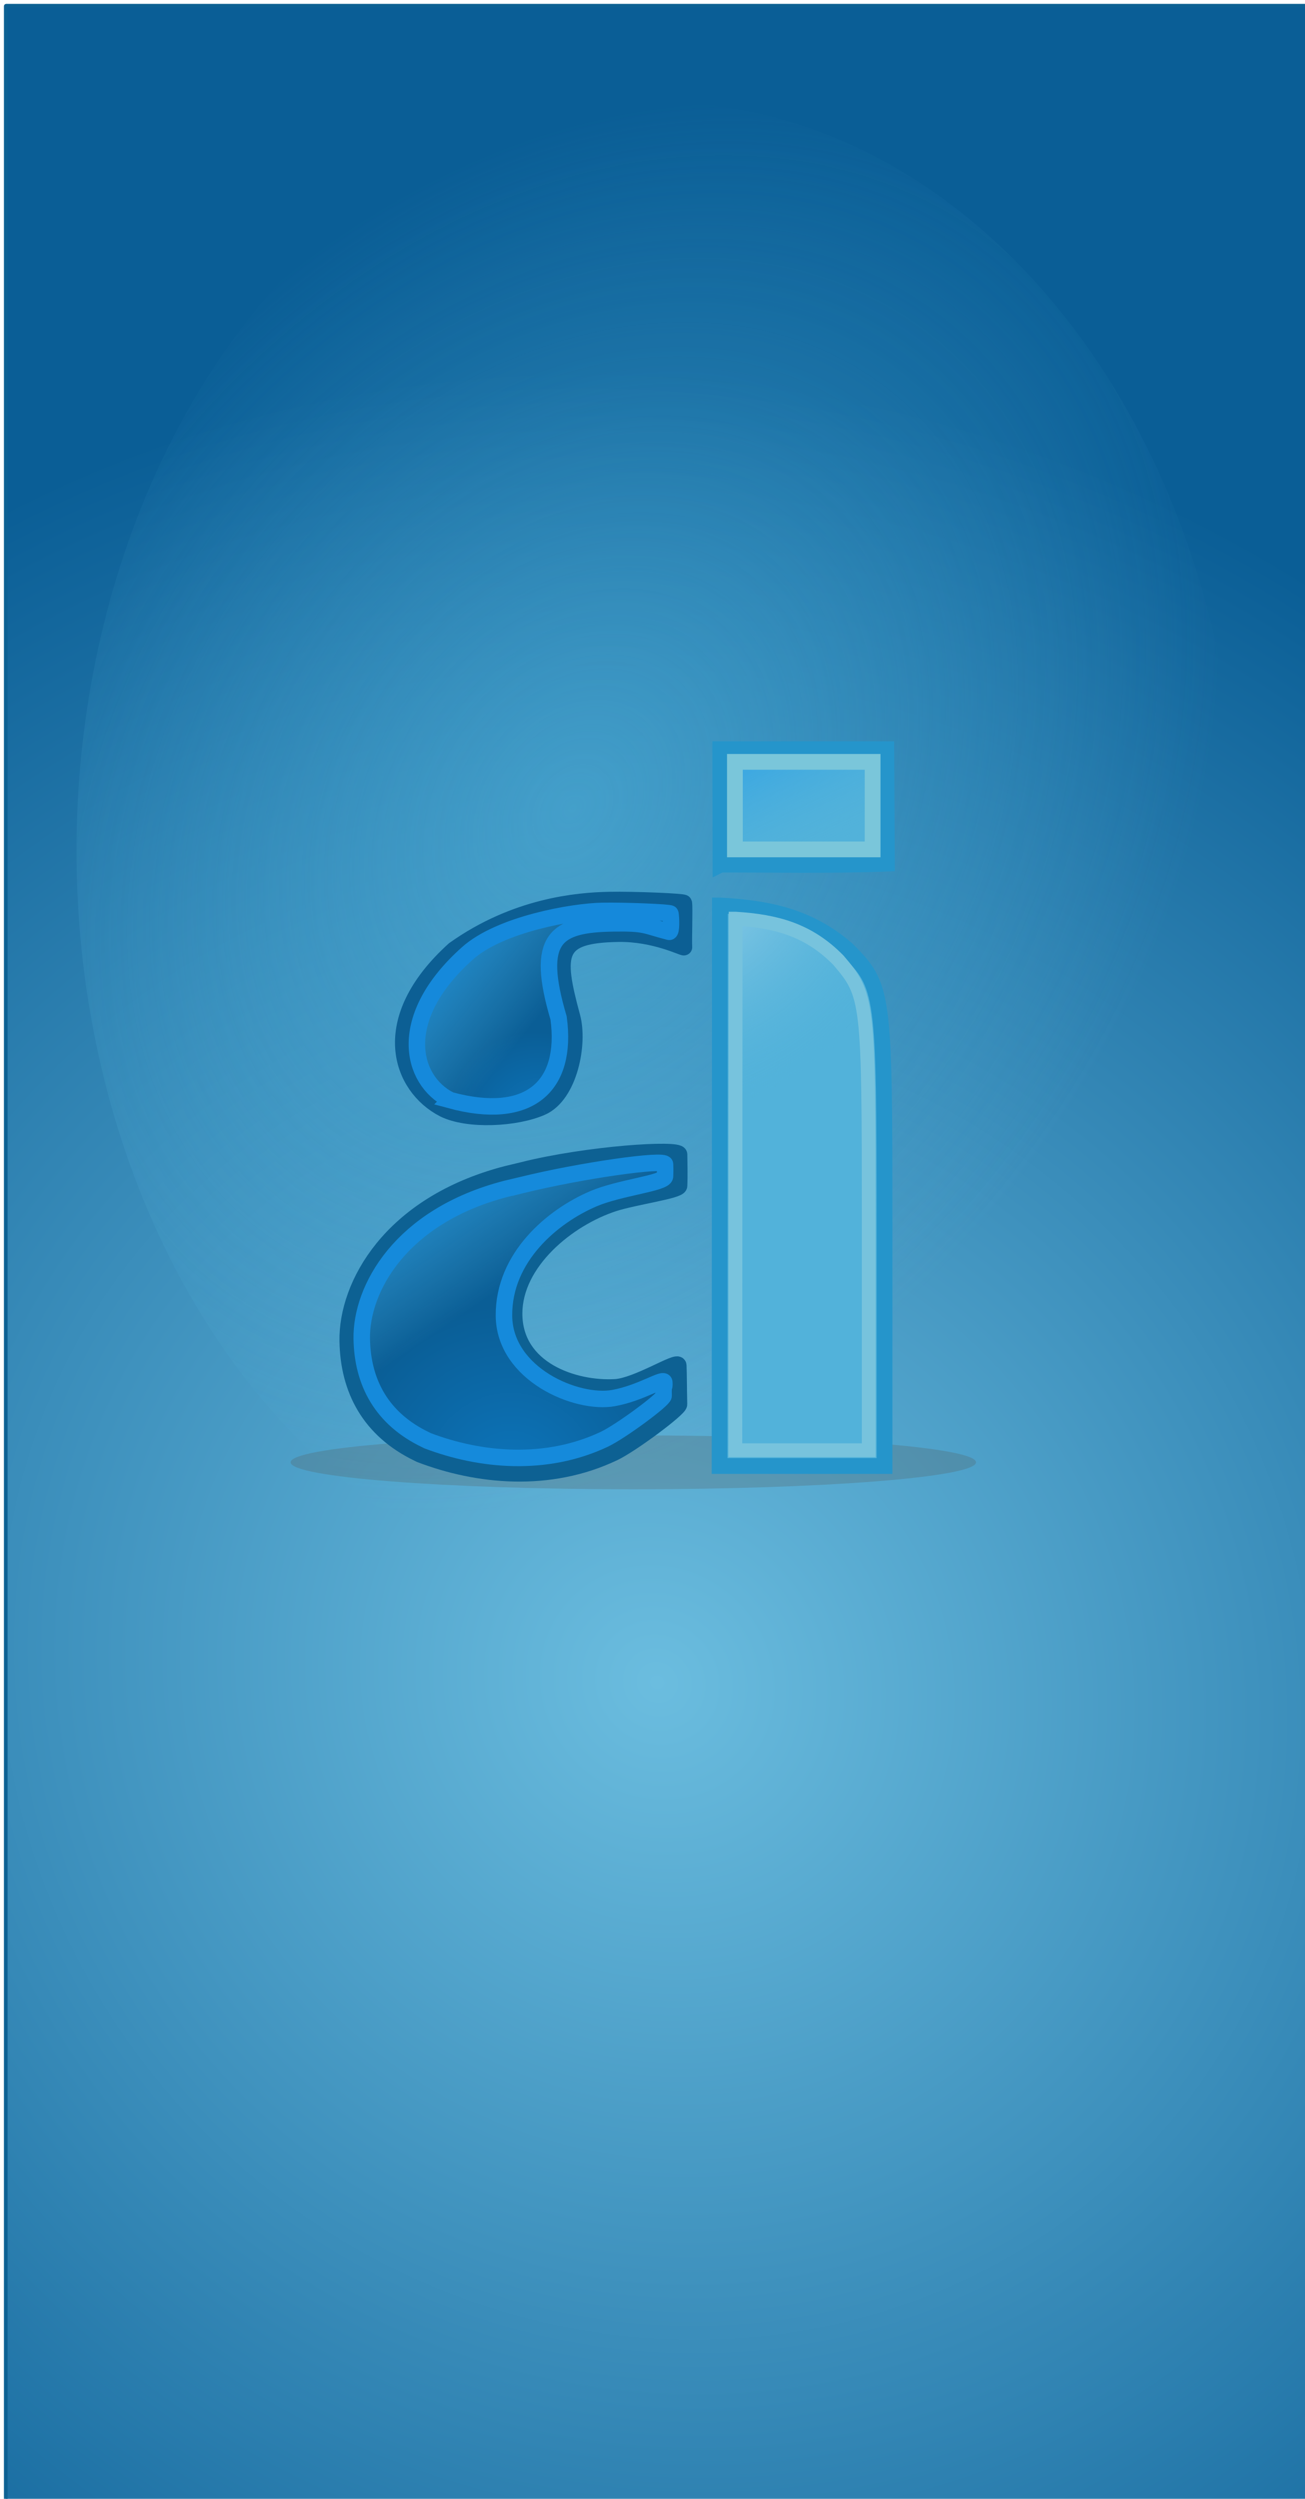 <?xml version="1.0" encoding="UTF-8" standalone="no"?>
<!-- Created with Inkscape (http://www.inkscape.org/) -->

<svg
   xmlns:dc="http://purl.org/dc/elements/1.1/"
   xmlns:cc="http://creativecommons.org/ns#"
   xmlns:rdf="http://www.w3.org/1999/02/22-rdf-syntax-ns#"
   xmlns:svg="http://www.w3.org/2000/svg"
   xmlns="http://www.w3.org/2000/svg"
   xmlns:xlink="http://www.w3.org/1999/xlink"
   xmlns:sodipodi="http://sodipodi.sourceforge.net/DTD/sodipodi-0.dtd"
   xmlns:inkscape="http://www.inkscape.org/namespaces/inkscape"
   width="164"
   height="314"
   id="svg3800"
   version="1.1"
   inkscape:version="0.48.2 r9819"
   sodipodi:docname="ai_wiz_bg.svg"
   inkscape:export-filename="/Users/erik/Desktop/ai_wiz_bg.png"
   inkscape:export-xdpi="89.85025"
   inkscape:export-ydpi="89.85025">
  <defs
     id="defs3802">
    <linearGradient
       id="linearGradient3915">
      <stop
         style="stop-color:#aaaaaa;stop-opacity:1;"
         offset="0"
         id="stop3917" />
      <stop
         style="stop-color:#ffffff;stop-opacity:1;"
         offset="1"
         id="stop3919" />
    </linearGradient>
    <linearGradient
       inkscape:collect="always"
       id="linearGradient4350">
      <stop
         style="stop-color:#52b2da;stop-opacity:1;"
         offset="0"
         id="stop4352" />
      <stop
         style="stop-color:#52b2da;stop-opacity:0;"
         offset="1"
         id="stop4354" />
    </linearGradient>
    <linearGradient
       inkscape:collect="always"
       id="linearGradient4340">
      <stop
         style="stop-color:#0d6193;stop-opacity:1;"
         offset="0"
         id="stop4342" />
      <stop
         style="stop-color:#0d6193;stop-opacity:0;"
         offset="1"
         id="stop4344" />
    </linearGradient>
    <linearGradient
       id="linearGradient4330">
      <stop
         style="stop-color:#969696;stop-opacity:1;"
         offset="0"
         id="stop4332" />
      <stop
         style="stop-color:#ffffff;stop-opacity:1;"
         offset="1"
         id="stop4334" />
    </linearGradient>
    <linearGradient
       id="linearGradient4318">
      <stop
         style="stop-color:#6bbddf;stop-opacity:1;"
         offset="0"
         id="stop4320" />
      <stop
         style="stop-color:#0a5e96;stop-opacity:1;"
         offset="1"
         id="stop4322" />
    </linearGradient>
    <radialGradient
       inkscape:collect="always"
       xlink:href="#linearGradient4318"
       id="radialGradient4324"
       cx="259.083"
       cy="280.375"
       fx="259.083"
       fy="280.375"
       r="300.5"
       gradientTransform="matrix(0.377,-0.378,0.4,0.399,-127.204,935.856)"
       gradientUnits="userSpaceOnUse" />
    <linearGradient
       inkscape:collect="always"
       xlink:href="#linearGradient4330"
       id="linearGradient4338"
       x1="306.21"
       y1="653.679"
       x2="306.93"
       y2="860.137"
       gradientUnits="userSpaceOnUse"
       gradientTransform="matrix(1.096,0,0,0.973,-34.388,23.015)" />
    <linearGradient
       inkscape:collect="always"
       xlink:href="#linearGradient4340"
       id="linearGradient4346"
       x1="307.202"
       y1="964.359"
       x2="305.937"
       y2="741.027"
       gradientUnits="userSpaceOnUse"
       gradientTransform="matrix(1.096,0,0,0.973,-34.388,23.015)" />
    <radialGradient
       inkscape:collect="always"
       xlink:href="#linearGradient4350"
       id="radialGradient4356"
       cx="112.538"
       cy="94.956"
       fx="112.538"
       fy="94.956"
       r="122.585"
       gradientTransform="matrix(0.47,0.549,-1.064,0.436,164.965,-15.529)"
       gradientUnits="userSpaceOnUse" />
    <filter
       inkscape:collect="always"
       id="filter4374"
       color-interpolation-filters="sRGB">
      <feGaussianBlur
         inkscape:collect="always"
         stdDeviation="5.062"
         id="feGaussianBlur4376" />
    </filter>
    <linearGradient
       inkscape:collect="always"
       xlink:href="#linearGradient4330"
       id="linearGradient4386"
       gradientUnits="userSpaceOnUse"
       x1="305.217"
       y1="1039.796"
       x2="306.93"
       y2="860.137"
       gradientTransform="translate(-33.748,75.437)" />
    <linearGradient
       inkscape:collect="always"
       xlink:href="#linearGradient4340"
       id="linearGradient4388"
       gradientUnits="userSpaceOnUse"
       x1="307.202"
       y1="964.359"
       x2="305.937"
       y2="741.027"
       gradientTransform="translate(-33.748,75.437)" />
    <radialGradient
       gradientUnits="userSpaceOnUse"
       gradientTransform="matrix(1,0,0,0.537,0,16.873)"
       r="15.645"
       fy="36.421"
       fx="24.837"
       cy="36.421"
       cx="24.837"
       id="radialGradient8668"
       xlink:href="#linearGradient8662"
       inkscape:collect="always" />
    <linearGradient
       id="linearGradient8662"
       inkscape:collect="always">
      <stop
         id="stop8664"
         offset="0"
         style="stop-color:#000000;stop-opacity:1;" />
      <stop
         id="stop8666"
         offset="1"
         style="stop-color:#000000;stop-opacity:0;" />
    </linearGradient>
    <radialGradient
       inkscape:collect="always"
       xlink:href="#linearGradient2591"
       id="radialGradient2597"
       cx="22.292"
       cy="32.798"
       fx="22.292"
       fy="32.798"
       r="16.956"
       gradientTransform="matrix(0.843,0,0,1.02,4.499,1.382)"
       gradientUnits="userSpaceOnUse" />
    <linearGradient
       id="linearGradient2591">
      <stop
         style="stop-color:#73d216"
         offset="0"
         id="stop2593" />
      <stop
         style="stop-color:#4e9a06"
         offset="1"
         id="stop2595" />
    </linearGradient>
    <radialGradient
       gradientUnits="userSpaceOnUse"
       gradientTransform="matrix(2.047,0,0,1.558,-19.518,3.452)"
       r="17.171"
       fy="2.897"
       fx="19.701"
       cy="2.897"
       cx="19.701"
       id="radialGradient8656"
       xlink:href="#linearGradient8650"
       inkscape:collect="always" />
    <linearGradient
       id="linearGradient8650"
       inkscape:collect="always">
      <stop
         id="stop8652"
         offset="0"
         style="stop-color:#ffffff;stop-opacity:1;" />
      <stop
         id="stop8654"
         offset="1"
         style="stop-color:#ffffff;stop-opacity:0;" />
    </linearGradient>
    <radialGradient
       gradientUnits="userSpaceOnUse"
       gradientTransform="matrix(1,0,0,0.537,0,16.873)"
       r="15.645"
       fy="36.421"
       fx="24.837"
       cy="36.421"
       cx="24.837"
       id="radialGradient3317"
       xlink:href="#linearGradient8662"
       inkscape:collect="always" />
    <radialGradient
       inkscape:collect="always"
       xlink:href="#linearGradient2591"
       id="radialGradient3325"
       cx="22.292"
       cy="32.798"
       fx="22.292"
       fy="32.798"
       r="16.956"
       gradientTransform="matrix(0.843,0,0,1.02,4.499,1.382)"
       gradientUnits="userSpaceOnUse" />
    <linearGradient
       id="linearGradient3327">
      <stop
         style="stop-color:#73d216"
         offset="0"
         id="stop3329" />
      <stop
         style="stop-color:#4e9a06"
         offset="1"
         id="stop3331" />
    </linearGradient>
    <radialGradient
       gradientUnits="userSpaceOnUse"
       gradientTransform="matrix(2.047,0,0,1.558,-19.518,3.452)"
       r="17.171"
       fy="2.897"
       fx="19.701"
       cy="2.897"
       cx="19.701"
       id="radialGradient3333"
       xlink:href="#linearGradient8650"
       inkscape:collect="always" />
    <linearGradient
       inkscape:collect="always"
       xlink:href="#linearGradient4330-0"
       id="linearGradient4338-9"
       x1="306.21"
       y1="653.679"
       x2="306.93"
       y2="860.137"
       gradientUnits="userSpaceOnUse"
       gradientTransform="matrix(1.096,0,0,0.973,-34.388,23.015)" />
    <linearGradient
       id="linearGradient4330-0">
      <stop
         style="stop-color:#969696;stop-opacity:1;"
         offset="0"
         id="stop4332-2" />
      <stop
         style="stop-color:#ffffff;stop-opacity:1;"
         offset="1"
         id="stop4334-3" />
    </linearGradient>
    <linearGradient
       inkscape:collect="always"
       xlink:href="#linearGradient4340-9"
       id="linearGradient4346-9"
       x1="307.202"
       y1="964.359"
       x2="305.937"
       y2="741.027"
       gradientUnits="userSpaceOnUse"
       gradientTransform="matrix(1.096,0,0,0.973,-34.388,23.015)" />
    <linearGradient
       inkscape:collect="always"
       id="linearGradient4340-9">
      <stop
         style="stop-color:#0d6193;stop-opacity:1;"
         offset="0"
         id="stop4342-7" />
      <stop
         style="stop-color:#0d6193;stop-opacity:0;"
         offset="1"
         id="stop4344-0" />
    </linearGradient>
    <linearGradient
       y2="860.137"
       x2="306.93"
       y1="653.679"
       x1="306.21"
       gradientTransform="matrix(1.096,0,0,0.973,-513.827,-151.751)"
       gradientUnits="userSpaceOnUse"
       id="linearGradient3054"
       xlink:href="#linearGradient4330-0"
       inkscape:collect="always" />
    <linearGradient
       y2="741.027"
       x2="305.937"
       y1="964.359"
       x1="307.202"
       gradientTransform="matrix(1.096,0,0,0.973,-513.827,-151.751)"
       gradientUnits="userSpaceOnUse"
       id="linearGradient3056"
       xlink:href="#linearGradient4340-9"
       inkscape:collect="always" />
    <linearGradient
       inkscape:collect="always"
       xlink:href="#linearGradient4330-04"
       id="linearGradient4338-8"
       x1="306.21"
       y1="653.679"
       x2="306.93"
       y2="860.137"
       gradientUnits="userSpaceOnUse"
       gradientTransform="matrix(1.096,0,0,0.973,-34.388,23.015)" />
    <linearGradient
       id="linearGradient4330-04">
      <stop
         style="stop-color:#969696;stop-opacity:1;"
         offset="0"
         id="stop4332-6" />
      <stop
         style="stop-color:#ffffff;stop-opacity:1;"
         offset="1"
         id="stop4334-0" />
    </linearGradient>
    <linearGradient
       inkscape:collect="always"
       xlink:href="#linearGradient4340-2"
       id="linearGradient4346-3"
       x1="307.202"
       y1="964.359"
       x2="305.937"
       y2="741.027"
       gradientUnits="userSpaceOnUse"
       gradientTransform="matrix(1.096,0,0,0.973,-34.388,23.015)" />
    <linearGradient
       inkscape:collect="always"
       id="linearGradient4340-2">
      <stop
         style="stop-color:#0d6193;stop-opacity:1;"
         offset="0"
         id="stop4342-6" />
      <stop
         style="stop-color:#0d6193;stop-opacity:0;"
         offset="1"
         id="stop4344-9" />
    </linearGradient>
    <linearGradient
       inkscape:collect="always"
       xlink:href="#linearGradient3834"
       id="linearGradient3634"
       gradientUnits="userSpaceOnUse"
       gradientTransform="matrix(1.805,0,0,1.783,36.004,-953.084)"
       x1="4.742"
       y1="1030.717"
       x2="12.118"
       y2="1041.412" />
    <linearGradient
       id="linearGradient3834">
      <stop
         style="stop-color:#1597ef;stop-opacity:1;"
         offset="0"
         id="stop3836" />
      <stop
         style="stop-color:#52b2da;stop-opacity:0;"
         offset="1"
         id="stop3838" />
    </linearGradient>
    <linearGradient
       inkscape:collect="always"
       xlink:href="#linearGradient3834"
       id="linearGradient3639"
       gradientUnits="userSpaceOnUse"
       gradientTransform="matrix(1.818,0,0,1.794,35.947,-968.352)"
       x1="8.547"
       y1="1014.729"
       x2="17.826"
       y2="1022.113" />
    <linearGradient
       id="linearGradient3039">
      <stop
         style="stop-color:#1597ef;stop-opacity:1;"
         offset="0"
         id="stop3041" />
      <stop
         style="stop-color:#52b2da;stop-opacity:0;"
         offset="1"
         id="stop3043" />
    </linearGradient>
    <radialGradient
       inkscape:collect="always"
       xlink:href="#linearGradient3846"
       id="radialGradient3642"
       gradientUnits="userSpaceOnUse"
       gradientTransform="matrix(3.749,4.715,-5.745,4.568,5877.04,-3992.636)"
       cx="30.812"
       cy="1028.052"
       fx="30.812"
       fy="1028.052"
       r="4.669" />
    <linearGradient
       id="linearGradient3846">
      <stop
         style="stop-color:#9fd4eb;stop-opacity:1;"
         offset="0"
         id="stop3848" />
      <stop
         style="stop-color:#52b2da;stop-opacity:0;"
         offset="1"
         id="stop3850" />
    </linearGradient>
    <linearGradient
       inkscape:collect="always"
       xlink:href="#linearGradient3834"
       id="linearGradient3645"
       gradientUnits="userSpaceOnUse"
       gradientTransform="matrix(1.981,0,0,1.981,33.314,829.918)"
       x1="29.058"
       y1="-1.971"
       x2="34.049"
       y2="8.49" />
    <linearGradient
       id="linearGradient3050">
      <stop
         style="stop-color:#1597ef;stop-opacity:1;"
         offset="0"
         id="stop3052" />
      <stop
         style="stop-color:#52b2da;stop-opacity:0;"
         offset="1"
         id="stop3054" />
    </linearGradient>
    <radialGradient
       inkscape:collect="always"
       xlink:href="#linearGradient3765"
       id="radialGradient3657"
       cx="16.679"
       cy="1049.592"
       fx="16.679"
       fy="1049.592"
       r="10.538"
       gradientTransform="matrix(1.987,-0.587,0.594,2.01,-592.336,-1175.461)"
       gradientUnits="userSpaceOnUse" />
    <linearGradient
       id="linearGradient3765">
      <stop
         style="stop-color:#0d75bb;stop-opacity:1;"
         offset="0"
         id="stop3767" />
      <stop
         style="stop-color:#0a5e96;stop-opacity:1;"
         offset="1"
         id="stop3769" />
    </linearGradient>
    <radialGradient
       inkscape:collect="always"
       xlink:href="#linearGradient3765"
       id="radialGradient3655"
       gradientUnits="userSpaceOnUse"
       gradientTransform="matrix(0.745,-0.935,1.015,0.808,-987.784,61.103)"
       cx="14.517"
       cy="1029.798"
       fx="14.517"
       fy="1029.798"
       r="9.41" />
    <linearGradient
       id="linearGradient3061">
      <stop
         style="stop-color:#0d75bb;stop-opacity:1;"
         offset="0"
         id="stop3063" />
      <stop
         style="stop-color:#0a5e96;stop-opacity:1;"
         offset="1"
         id="stop3065" />
    </linearGradient>
    <filter
       color-interpolation-filters="sRGB"
       inkscape:collect="always"
       id="filter3736"
       x="-0.073"
       width="1.146"
       y="-0.755"
       height="2.51">
      <feGaussianBlur
         inkscape:collect="always"
         stdDeviation="1.465"
         id="feGaussianBlur3738" />
    </filter>
  </defs>
  <sodipodi:namedview
     id="base"
     pagecolor="#ffffff"
     bordercolor="#666666"
     borderopacity="1.0"
     inkscape:pageopacity="0.0"
     inkscape:pageshadow="2"
     inkscape:zoom="1.0729879"
     inkscape:cx="-6.2972385"
     inkscape:cy="149.31507"
     inkscape:document-units="px"
     inkscape:current-layer="layer1"
     showgrid="false"
     inkscape:window-width="1222"
     inkscape:window-height="766"
     inkscape:window-x="84"
     inkscape:window-y="75"
     inkscape:window-maximized="0" />
  <g
     inkscape:label="Layer 1"
     inkscape:groupmode="layer"
     id="layer1"
     transform="translate(0,-738.362)">
    <rect
       style="fill:url(#radialGradient4324);fill-opacity:1;stroke:#0d6193;stroke-width:0.462;stroke-linecap:round;stroke-linejoin:round;stroke-miterlimit:4;stroke-opacity:1;stroke-dasharray:none"
       id="rect3808"
       width="163.538"
       height="313.538"
       x="0.724"
       y="739.08"
       rx="0.049" />
    <path
       sodipodi:type="arc"
       style="opacity:0.8;fill:url(#radialGradient4356);fill-opacity:1;stroke:none;filter:url(#filter4374)"
       id="path4348"
       sodipodi:cx="135.4883"
       sodipodi:cy="92.793922"
       sodipodi:rx="127.87323"
       sodipodi:ry="90.997993"
       d="m 263.362,92.794 a 127.873,90.998 0 1 1 -255.746,0 127.873,90.998 0 1 1 255.746,0 z"
       transform="matrix(0.571,0,0,1.034,5.267,749.336)" />
    <path
       sodipodi:type="arc"
       style="opacity:0.5;fill:#555753;fill-opacity:1;stroke:none;filter:url(#filter3736)"
       id="path2842"
       sodipodi:cx="24.019608"
       sodipodi:cy="45.67157"
       sodipodi:rx="24.019608"
       sodipodi:ry="2.3284314"
       d="m 48.039,45.672 c 0,1.286 -10.754,2.328 -24.02,2.328 C 10.754,48 0,46.958 0,45.672 c 0,-1.286 10.754,-2.328 24.02,-2.328 13.266,0 24.02,1.042 24.02,2.328 z"
       transform="matrix(1.793,0,0,1.455,36.521,855.666)" />
    <path
       inkscape:connector-curvature="0"
       style="fill:url(#radialGradient3655);fill-opacity:1;stroke:#0c5f94;stroke-width:2.072;stroke-linecap:butt;stroke-linejoin:miter;stroke-miterlimit:4;stroke-opacity:1;stroke-dasharray:none"
       d="m 68.12,877.472 c -3.28,1.467 -9.332,1.75 -12.34,0.25 -5.468,-2.792 -8.528,-11.147 1.295,-20.023 7.682,-5.47 15.482,-6.164 19.521,-6.238 3.132,-0.058 9.311,0.203 9.343,0.374 0.104,0.562 -0.048,4.828 0.017,5.548 0.015,0.164 -3.653,-1.769 -8.257,-1.691 -7.815,0.133 -8.002,2.366 -5.808,10.447 0.914,3.367 -0.336,9.762 -3.771,11.332 l 0,2.1e-4 -8e-5,0 0,0.001 z"
       id="path2925"
       sodipodi:nodetypes="cccssssssccc" />
    <path
       inkscape:connector-curvature="0"
       style="fill:#52b2da;fill-opacity:1;stroke:#2595cb;stroke-width:1.981;stroke-opacity:1"
       d="m 90.476,852.144 c 6.279,0.338 11.312,1.464 15.955,5.494 4.659,4.659 4.727,5.161 4.727,34.835 l 0,30.108 -10.363,0 -10.363,0 0.043,-70.437 z"
       id="path2923"
       sodipodi:nodetypes="ccccccc" />
    <path
       inkscape:connector-curvature="0"
       style="fill:#52b2da;fill-opacity:1;stroke:#2595cb;stroke-width:1.981;stroke-opacity:1"
       d="m 90.544,847.017 -0.026,-14.502 20.867,0 0.073,14.377 c -6.705,0.272 -15.679,0.095 -20.913,0.124 l -2.7e-5,4.1e-4 z"
       id="path2914" />
    <path
       inkscape:connector-curvature="0"
       sodipodi:nodetypes="cssssssssccscc"
       id="path3755"
       d="m 65.656,885.427 c 8.292,-2.079 19.672,-2.775 19.685,-1.991 0.011,0.661 0.057,2.742 -4.77e-4,3.937 -0.028,0.587 -5.663,1.368 -8.186,2.184 -5.833,1.885 -12.552,7.392 -12.544,13.883 0.008,7.068 7.572,9.558 12.72,9.255 2.772,-0.162 7.885,-3.502 7.914,-2.751 0.045,1.164 0.041,2.89 0.087,4.889 0.012,0.539 -5.934,4.995 -8.199,6.077 -8.076,3.858 -17.102,2.979 -24.341,0.203 l -0.245,-0.122 c -6.075,-2.928 -8.76,-7.999 -8.851,-14.152 -0.101,-6.864 5.267,-17.094 19.938,-20.924 l 2.023,-0.486 z"
       style="fill:url(#radialGradient3657);fill-opacity:1;stroke:#0d6193;stroke-width:2.072;stroke-miterlimit:4;stroke-opacity:1;stroke-dasharray:none" />
    <rect
       style="fill:url(#linearGradient3645);fill-opacity:1;stroke:#7ac6da;stroke-width:1.981;stroke-linecap:butt;stroke-linejoin:miter;stroke-miterlimit:4;stroke-opacity:1;stroke-dasharray:none"
       id="rect3832"
       width="17.308"
       height="10.999"
       x="92.355"
       y="834.1"
       rx="0.44"
       ry="0" />
    <path
       inkscape:connector-curvature="0"
       sodipodi:nodetypes="ccccccc"
       id="path3842"
       d="m 92.448,853.802 c 5.079,0.32 9.149,1.388 12.905,5.21 3.768,4.418 3.823,4.894 3.823,33.035 l 0,28.553 -8.382,0 -8.382,0 0.035,-66.798 z"
       style="fill:url(#radialGradient3642);fill-opacity:1;stroke:#77c3dd;stroke-width:1.735;stroke-opacity:1" />
    <path
       inkscape:connector-curvature="0"
       sodipodi:nodetypes="ccsssscc"
       id="path3856"
       d="m 56.568,876.608 c -5.019,-2.528 -6.842,-10.41 2.175,-18.447 4.095,-3.675 13.225,-5.265 16.932,-5.333 2.875,-0.054 8.546,0.182 8.576,0.34 0.095,0.509 0.157,2.366 -0.155,2.287 -3.127,-0.792 -2.86,-1.132 -7.086,-1.061 -7.173,0.118 -9.794,1.827 -6.81,11.895 1.165,8.602 -3.7,13.011 -13.632,10.319 z"
       style="fill:url(#linearGradient3639);fill-opacity:1;stroke:#1589db;stroke-width:2.072;stroke-linecap:butt;stroke-linejoin:miter;stroke-miterlimit:4;stroke-opacity:1;stroke-dasharray:none" />
    <path
       inkscape:connector-curvature="0"
       style="fill:url(#linearGradient3634);fill-opacity:1;stroke:#158adb;stroke-width:2.072;stroke-miterlimit:4;stroke-opacity:1;stroke-dasharray:none"
       d="m 65.471,887.303 c 7.555,-1.87 18.092,-3.343 18.104,-2.637 0.011,0.595 0.032,0.435 -4.36e-4,1.512 -0.026,0.867 -5.668,1.401 -8.982,2.811 -5.133,2.184 -11.304,7.33 -11.26,14.693 0.045,7.378 9.169,11.211 13.789,10.359 3.541,-0.653 6.338,-2.644 6.364,-1.968 0.041,1.048 -0.132,-0.108 -0.09,1.691 0.011,0.485 -5.406,4.495 -7.47,5.468 -7.358,3.471 -15.582,2.681 -22.177,0.18 l -0.224,-0.11 c -5.535,-2.635 -7.982,-7.198 -8.064,-12.735 -0.092,-6.176 4.799,-15.382 18.166,-18.828 l 1.843,-0.437 0,10e-4 0,2.1e-4 z"
       id="path3627"
       sodipodi:nodetypes="cssssssssccscccc" />
  </g>
</svg>
